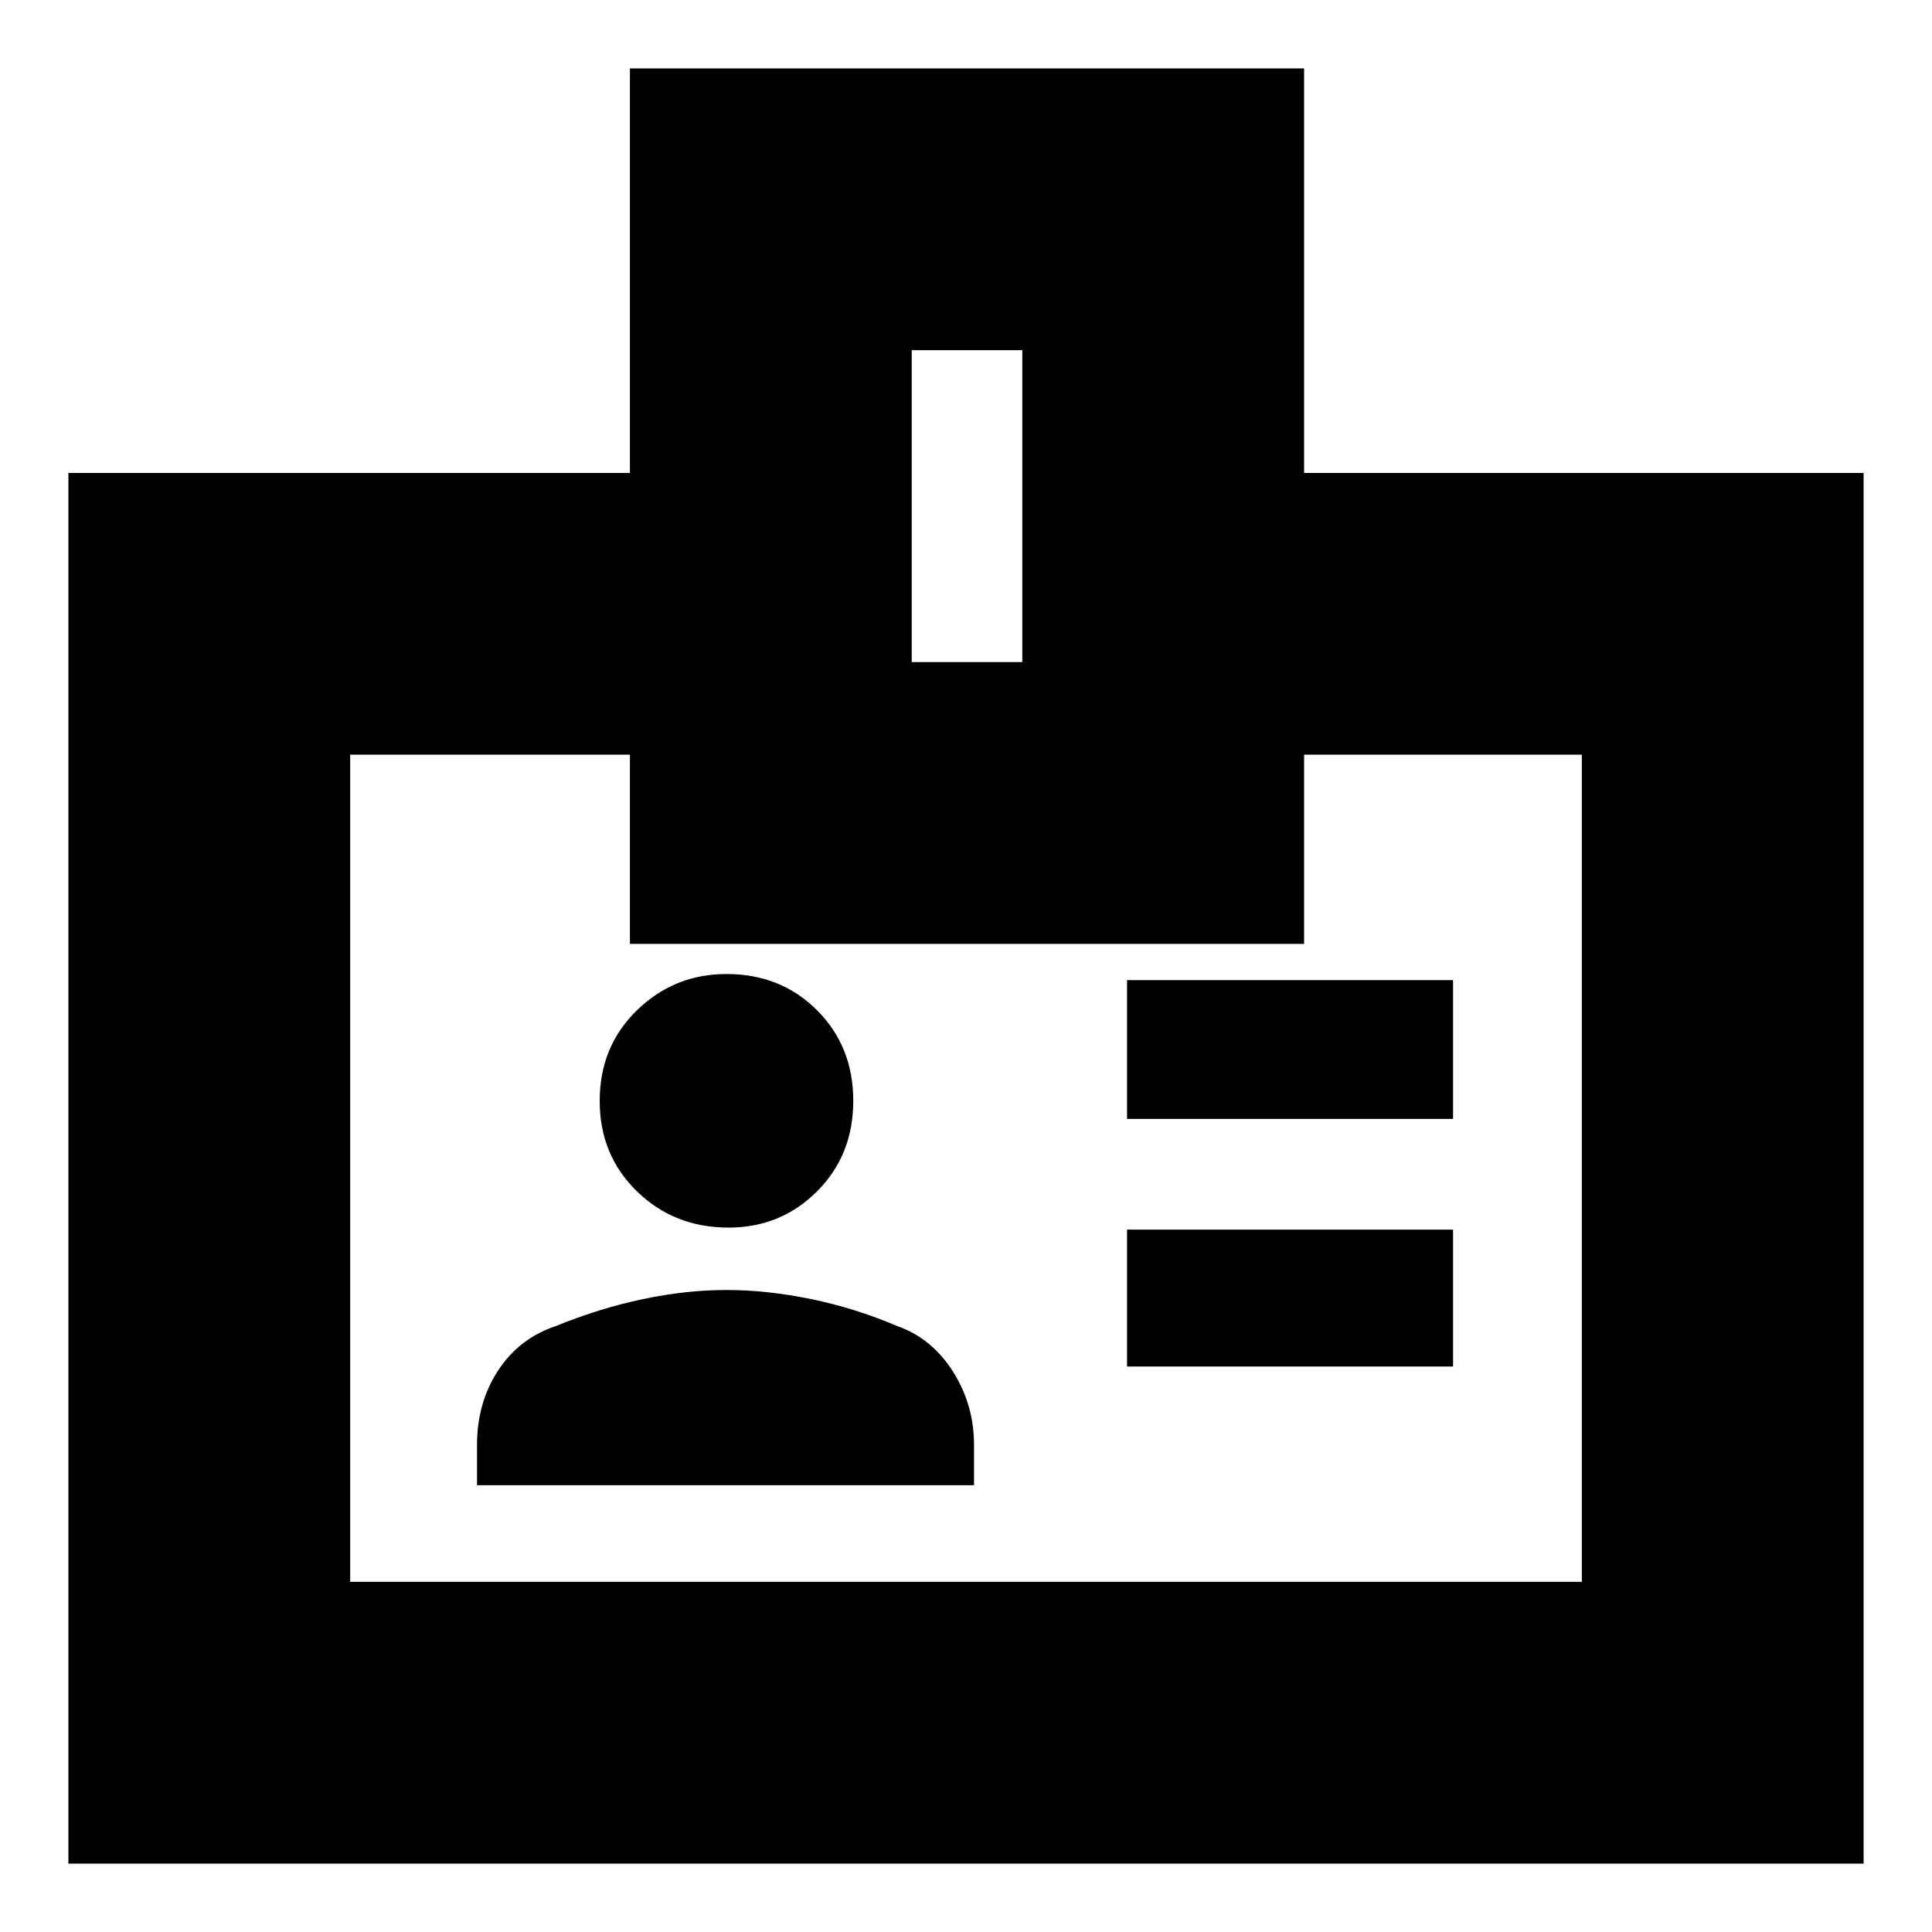 <svg xmlns="http://www.w3.org/2000/svg" height="20" width="20"><path d="M11.667 11.583H15.042V10.146H11.667ZM11.667 14.146H15.042V12.729H11.667ZM13.5 4.896H19.292V19.292H0.708V4.896H6.521V0.708H13.5ZM9.438 6.854H10.583V3.625H9.438ZM10 12.083ZM7.542 12.708Q8.083 12.708 8.458 12.333Q8.833 11.958 8.833 11.396Q8.833 10.833 8.458 10.458Q8.083 10.083 7.521 10.083Q6.979 10.083 6.594 10.458Q6.208 10.833 6.208 11.396Q6.208 11.958 6.594 12.333Q6.979 12.708 7.542 12.708ZM4.938 15.375H10.083V14.958Q10.083 14.542 9.865 14.198Q9.646 13.854 9.292 13.729Q8.854 13.542 8.396 13.448Q7.938 13.354 7.521 13.354Q7.104 13.354 6.656 13.448Q6.208 13.542 5.75 13.729Q5.375 13.854 5.156 14.188Q4.938 14.521 4.938 14.958ZM6.521 7.812H3.625V16.375H16.375V7.812H13.5V9.771H6.521Z"/></svg>